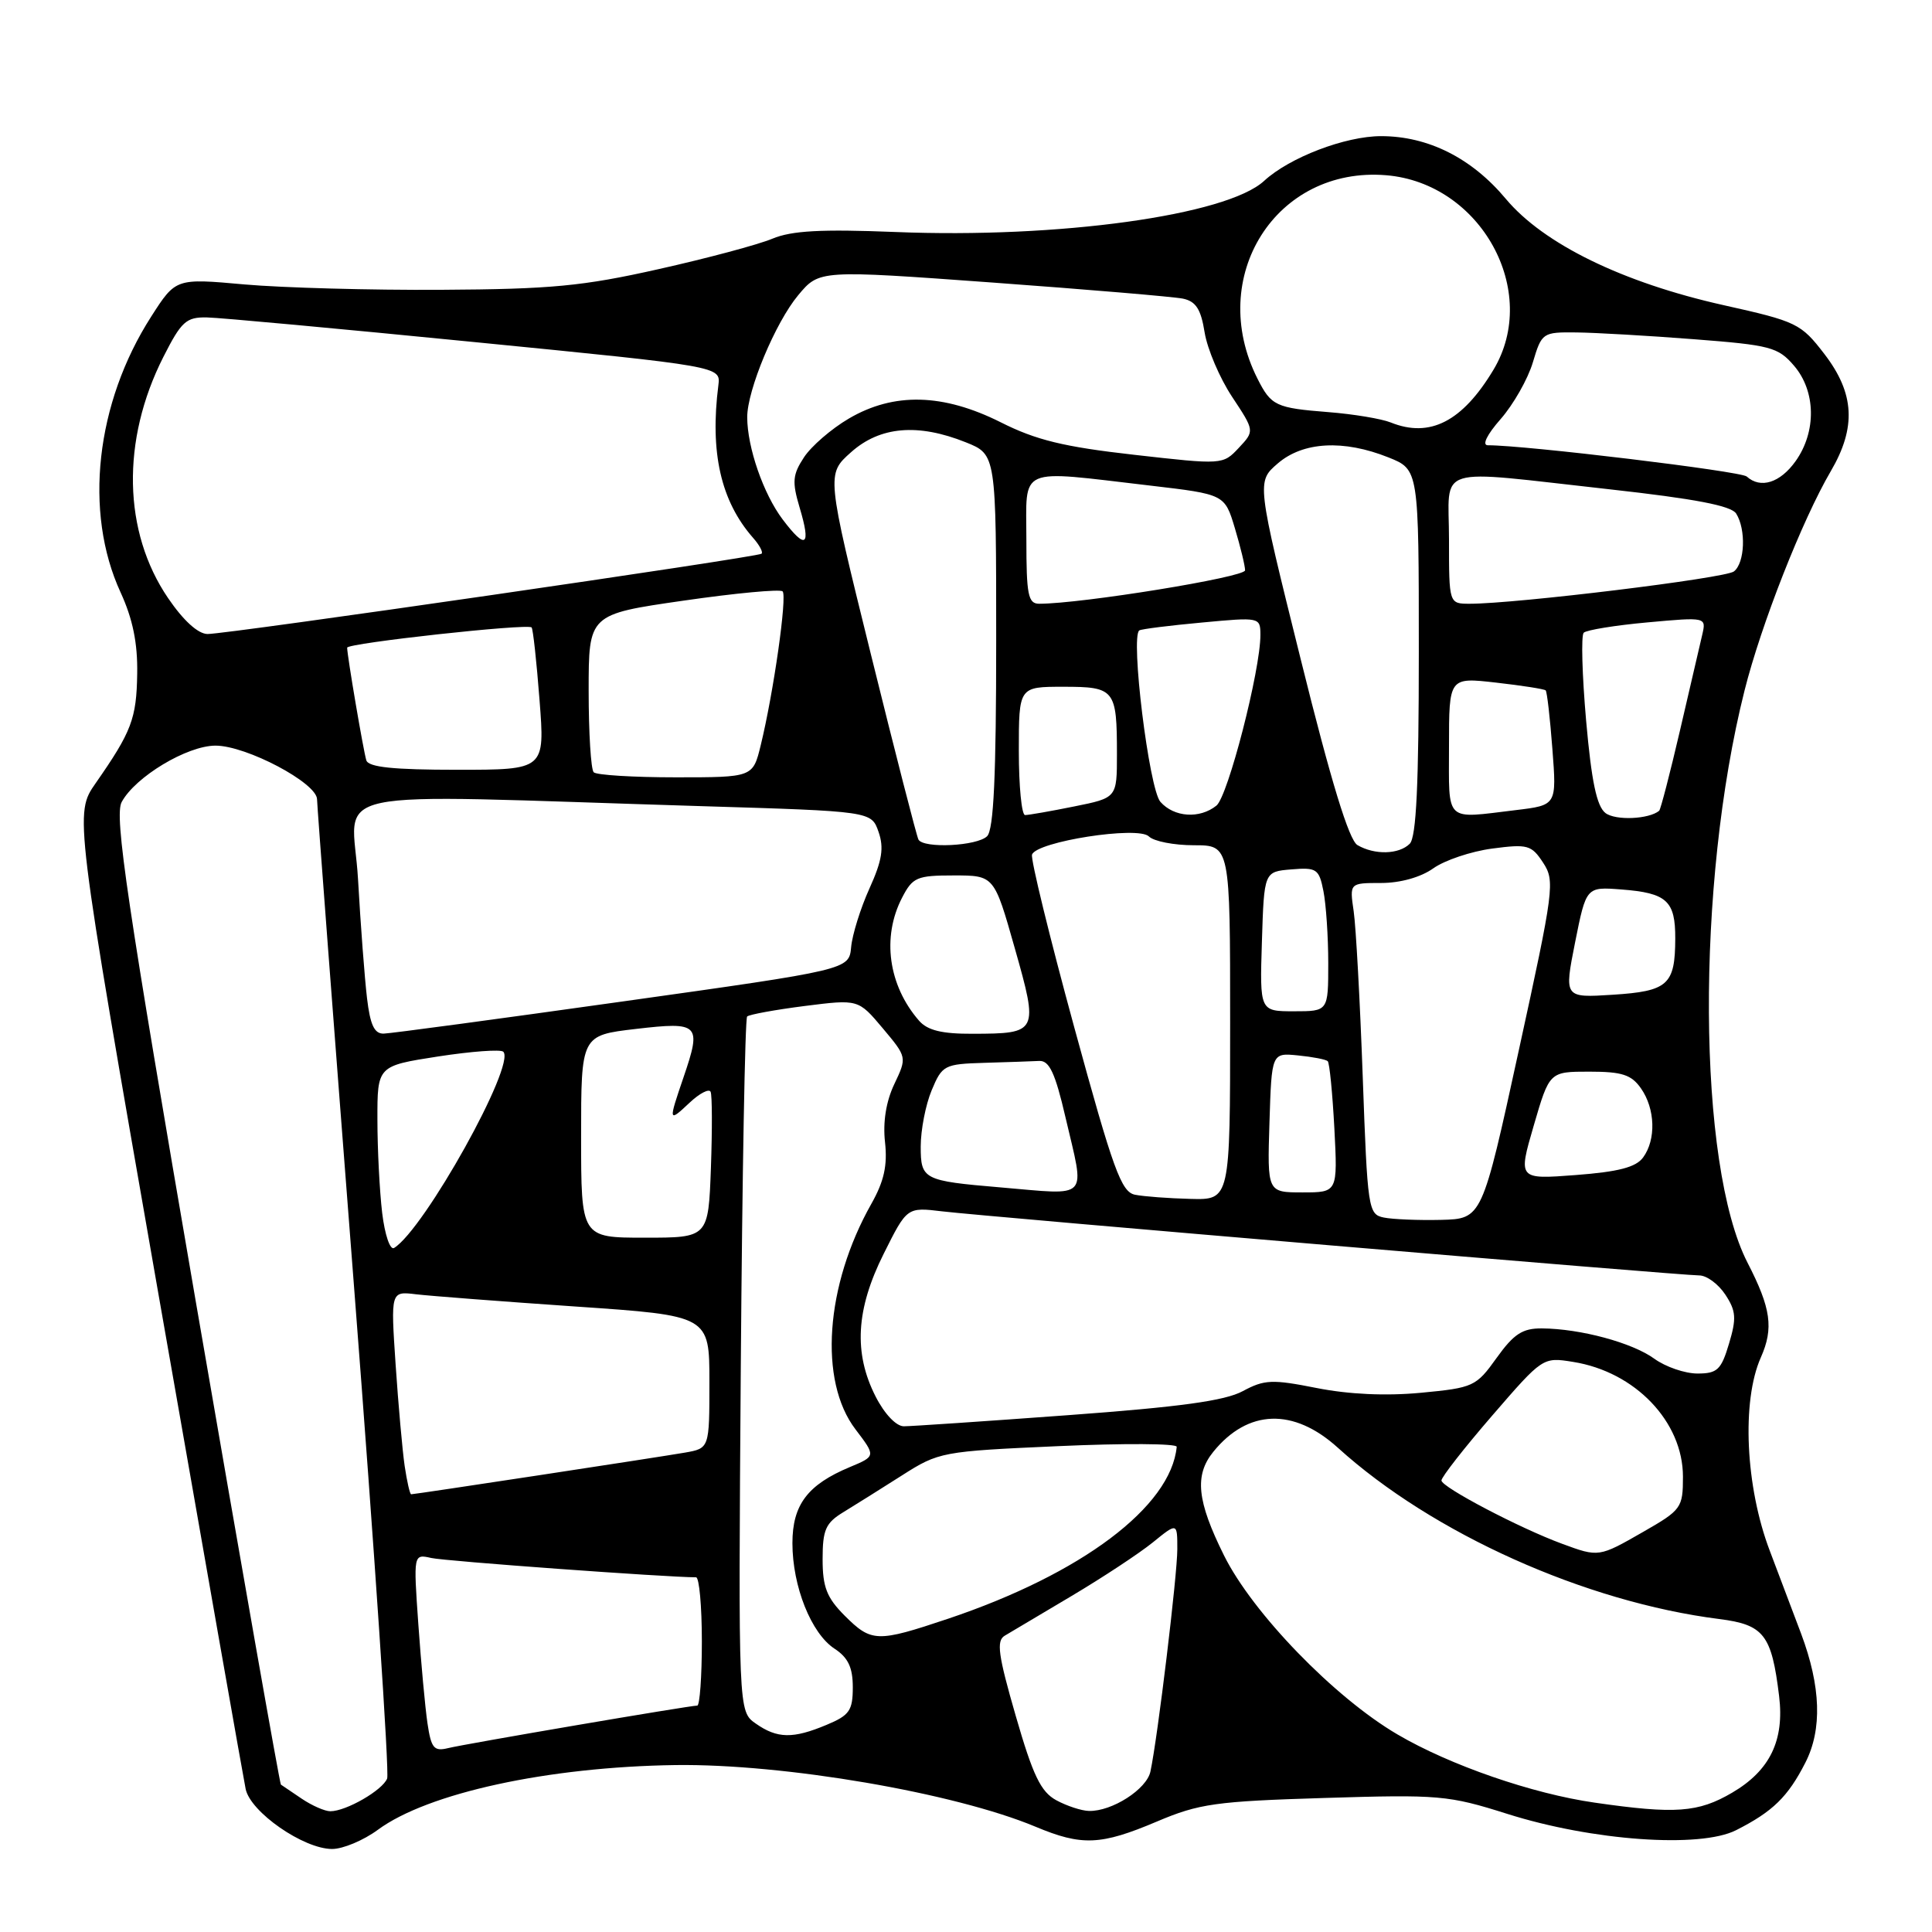<?xml version="1.0" encoding="UTF-8" standalone="no"?>
<!DOCTYPE svg PUBLIC "-//W3C//DTD SVG 1.1//EN" "http://www.w3.org/Graphics/SVG/1.1/DTD/svg11.dtd" >
<svg xmlns="http://www.w3.org/2000/svg" xmlns:xlink="http://www.w3.org/1999/xlink" version="1.1" viewBox="0 0 256 256">
 <g >
 <path fill="currentColor"
d=" M 50.05 242.47 C 56.67 237.58 72.59 234.12 89.50 233.88 C 103.88 233.69 126.43 237.55 137.19 242.04 C 143.35 244.62 145.84 244.52 153.28 241.37 C 158.88 238.99 161.09 238.68 175.50 238.24 C 190.69 237.77 191.92 237.88 199.73 240.35 C 211.00 243.92 225.27 244.93 230.04 242.51 C 234.90 240.05 236.91 238.09 239.22 233.56 C 241.47 229.16 241.28 223.48 238.66 216.48 C 237.84 214.29 235.97 209.35 234.51 205.50 C 231.28 197.02 230.75 185.65 233.32 179.87 C 235.04 175.99 234.67 173.36 231.56 167.32 C 224.90 154.37 224.70 117.19 231.16 91.50 C 233.36 82.74 238.80 68.91 242.58 62.45 C 245.99 56.64 245.75 52.13 241.75 46.92 C 238.63 42.86 238.10 42.60 228.36 40.43 C 215.03 37.45 204.53 32.33 199.53 26.35 C 195.02 20.95 189.24 18.04 183.00 18.04 C 178.25 18.04 170.86 20.87 167.50 23.97 C 162.55 28.53 140.29 31.62 118.61 30.74 C 108.81 30.35 104.90 30.56 102.34 31.63 C 100.48 32.41 93.68 34.23 87.23 35.67 C 77.23 37.92 72.99 38.32 58.50 38.40 C 49.15 38.46 37.40 38.13 32.40 37.69 C 23.29 36.87 23.29 36.87 20.04 41.94 C 12.68 53.41 11.07 67.84 15.98 78.50 C 17.59 82.01 18.25 85.22 18.18 89.27 C 18.09 95.23 17.44 96.94 12.68 103.77 C 9.86 107.81 9.86 107.81 20.94 171.16 C 27.04 206.00 32.26 235.65 32.55 237.05 C 33.18 240.11 40.22 245.00 44.01 245.00 C 45.44 245.00 48.16 243.86 50.05 242.47 Z  M 39.97 238.33 C 38.61 237.41 37.37 236.58 37.22 236.47 C 37.07 236.36 31.99 207.52 25.93 172.39 C 16.81 119.45 15.13 108.12 16.12 106.28 C 17.91 102.94 24.79 98.80 28.56 98.80 C 32.64 98.80 41.99 103.74 42.01 105.91 C 42.02 106.78 44.24 136.02 46.94 170.87 C 49.64 205.72 51.60 234.88 51.30 235.66 C 50.70 237.21 45.87 240.00 43.77 240.00 C 43.04 240.00 41.33 239.25 39.97 238.33 Z  M 139.96 238.54 C 137.91 237.42 136.87 235.27 134.59 227.36 C 132.26 219.30 132.00 217.41 133.13 216.74 C 133.88 216.29 137.88 213.92 142.00 211.47 C 146.12 209.02 150.96 205.83 152.75 204.38 C 156.00 201.74 156.00 201.74 156.00 205.28 C 156.00 208.70 153.41 230.17 152.44 234.73 C 151.95 237.08 147.35 240.03 144.30 239.96 C 143.31 239.94 141.36 239.30 139.96 238.54 Z  M 211.31 238.86 C 203.05 237.68 192.12 233.90 185.17 229.82 C 176.80 224.92 165.97 213.73 162.18 206.09 C 158.60 198.88 158.25 195.48 160.77 192.37 C 165.35 186.72 171.41 186.52 177.27 191.83 C 189.81 203.20 210.05 212.28 227.81 214.53 C 233.73 215.28 234.75 216.60 235.74 224.73 C 236.46 230.62 234.52 234.61 229.52 237.54 C 225.02 240.18 221.99 240.40 211.31 238.86 Z  M 56.64 228.33 C 56.33 226.22 55.79 220.32 55.43 215.20 C 54.78 205.91 54.78 205.91 57.14 206.44 C 58.96 206.86 88.39 209.00 92.23 209.00 C 92.65 209.00 93.00 212.82 93.00 217.50 C 93.00 222.18 92.72 226.00 92.39 226.00 C 91.36 226.00 61.65 231.07 59.35 231.64 C 57.50 232.09 57.13 231.64 56.64 228.33 Z  M 100.14 228.38 C 97.83 226.77 97.83 226.77 98.16 180.97 C 98.35 155.78 98.72 134.95 99.00 134.69 C 99.28 134.43 102.70 133.80 106.62 133.30 C 113.73 132.40 113.73 132.40 116.96 136.24 C 120.19 140.09 120.19 140.09 118.50 143.65 C 117.41 145.94 116.97 148.68 117.27 151.35 C 117.61 154.43 117.14 156.53 115.46 159.51 C 109.35 170.33 108.46 182.98 113.36 189.40 C 116.06 192.95 116.06 192.95 112.62 194.39 C 107.01 196.73 105.00 199.39 105.00 204.48 C 105.00 210.20 107.49 216.44 110.58 218.46 C 112.38 219.64 113.00 220.95 113.00 223.57 C 113.00 226.65 112.56 227.29 109.53 228.55 C 105.07 230.42 102.99 230.38 100.14 228.38 Z  M 111.92 214.08 C 109.55 211.70 109.00 210.30 109.00 206.60 C 109.00 202.70 109.40 201.80 111.75 200.37 C 113.26 199.45 116.75 197.26 119.50 195.51 C 124.41 192.38 124.79 192.31 140.25 191.62 C 148.91 191.23 155.97 191.27 155.92 191.71 C 155.16 199.64 143.31 208.55 125.63 214.49 C 116.20 217.65 115.48 217.63 111.92 214.08 Z  M 206.99 204.56 C 201.38 202.50 191.00 197.05 191.00 196.17 C 191.00 195.72 194.02 191.86 197.71 187.59 C 204.42 179.83 204.43 179.81 208.45 180.46 C 216.67 181.77 223.00 188.39 223.00 195.67 C 223.00 199.79 222.80 200.08 217.75 202.97 C 211.86 206.35 211.84 206.35 206.99 204.56 Z  M 53.62 194.25 C 53.32 192.19 52.78 186.13 52.42 180.79 C 51.77 171.09 51.77 171.09 55.13 171.50 C 56.99 171.72 66.49 172.45 76.25 173.12 C 94.00 174.33 94.00 174.33 94.00 183.12 C 94.00 191.91 94.00 191.91 90.75 192.48 C 87.24 193.09 54.99 198.00 54.48 198.00 C 54.31 198.00 53.93 196.31 53.62 194.25 Z  M 116.02 185.04 C 113.09 179.29 113.41 173.49 117.09 166.14 C 120.18 159.95 120.18 159.95 124.84 160.51 C 130.72 161.21 222.74 169.00 225.16 169.00 C 226.15 169.00 227.70 170.15 228.62 171.55 C 230.04 173.71 230.11 174.69 229.10 178.05 C 228.07 181.51 227.55 182.00 224.92 182.00 C 223.27 182.00 220.70 181.12 219.21 180.04 C 216.28 177.91 209.42 176.06 204.31 176.02 C 201.74 176.00 200.59 176.75 198.31 179.93 C 195.60 183.72 195.24 183.89 188.28 184.55 C 183.63 184.99 178.71 184.76 174.47 183.92 C 168.57 182.75 167.55 182.79 164.68 184.33 C 162.30 185.62 156.34 186.43 141.49 187.52 C 130.49 188.33 120.72 188.99 119.77 188.99 C 118.76 189.00 117.20 187.36 116.02 185.04 Z  M 50.64 160.72 C 50.30 157.85 50.01 152.29 50.01 148.37 C 50.00 141.24 50.00 141.24 58.04 139.99 C 62.46 139.31 66.35 139.02 66.69 139.36 C 68.39 141.05 56.23 162.88 52.22 165.36 C 51.69 165.69 50.99 163.62 50.64 160.72 Z  M 77.00 150.59 C 77.00 137.19 77.00 137.19 84.25 136.34 C 92.67 135.36 92.98 135.68 90.58 142.72 C 88.54 148.69 88.56 148.76 91.39 146.10 C 92.71 144.86 93.96 144.22 94.16 144.67 C 94.37 145.13 94.38 149.66 94.20 154.75 C 93.86 164.00 93.86 164.00 85.43 164.00 C 77.00 164.00 77.00 164.00 77.00 150.59 Z  M 183.36 161.33 C 181.30 160.91 181.20 160.22 180.57 142.70 C 180.21 132.69 179.67 122.81 179.37 120.75 C 178.82 117.00 178.82 117.00 183.01 117.00 C 185.55 117.00 188.26 116.24 189.92 115.06 C 191.42 113.99 194.93 112.81 197.72 112.44 C 202.42 111.82 202.93 111.96 204.47 114.31 C 206.06 116.73 205.91 117.84 201.25 139.17 C 196.38 161.50 196.38 161.50 190.94 161.64 C 187.95 161.71 184.54 161.57 183.36 161.33 Z  M 150.40 158.31 C 148.57 157.95 147.51 155.02 142.34 136.11 C 139.07 124.13 136.55 113.84 136.75 113.24 C 137.33 111.51 150.81 109.41 152.23 110.83 C 152.88 111.48 155.56 112.00 158.20 112.00 C 163.00 112.00 163.00 112.00 163.00 135.50 C 163.00 159.00 163.00 159.00 157.75 158.86 C 154.86 158.79 151.55 158.54 150.40 158.31 Z  M 132.50 157.33 C 122.35 156.47 122.00 156.28 122.00 151.92 C 122.00 149.73 122.65 146.38 123.45 144.47 C 124.84 141.14 125.12 140.99 130.45 140.83 C 133.50 140.74 136.77 140.63 137.71 140.58 C 139.04 140.52 139.82 142.18 141.17 148.00 C 143.78 159.19 144.56 158.35 132.50 157.33 Z  M 168.21 148.75 C 168.50 139.50 168.50 139.50 172.00 139.85 C 173.93 140.04 175.69 140.38 175.93 140.61 C 176.17 140.84 176.56 144.85 176.81 149.51 C 177.25 158.00 177.25 158.00 172.59 158.00 C 167.92 158.00 167.92 158.00 168.21 148.75 Z  M 203.23 149.14 C 205.31 142.00 205.31 142.00 210.60 142.00 C 214.93 142.00 216.17 142.40 217.44 144.22 C 219.33 146.92 219.46 151.00 217.72 153.37 C 216.77 154.67 214.45 155.27 208.79 155.70 C 201.15 156.28 201.15 156.28 203.23 149.14 Z  M 48.63 132.25 C 48.32 129.64 47.78 122.55 47.44 116.50 C 46.73 104.04 41.07 105.24 92.98 106.82 C 115.46 107.50 115.46 107.50 116.41 110.22 C 117.15 112.34 116.89 114.01 115.21 117.72 C 114.02 120.35 112.93 123.85 112.78 125.50 C 112.50 128.49 112.50 128.49 82.50 132.70 C 66.00 135.02 51.75 136.94 50.84 136.96 C 49.60 136.99 49.05 135.80 48.63 132.25 Z  M 121.78 135.25 C 117.71 130.58 116.82 124.18 119.53 118.95 C 120.93 116.24 121.49 116.00 126.39 116.00 C 131.73 116.00 131.73 116.00 134.46 125.63 C 137.63 136.80 137.55 136.96 128.90 136.98 C 124.81 137.00 122.90 136.53 121.78 135.25 Z  M 167.21 124.75 C 167.50 115.50 167.50 115.50 171.11 115.20 C 174.46 114.92 174.78 115.13 175.36 118.07 C 175.71 119.82 176.00 124.12 176.00 127.62 C 176.00 134.00 176.00 134.00 171.46 134.00 C 166.92 134.00 166.92 134.00 167.21 124.75 Z  M 208.71 124.86 C 210.18 117.50 210.18 117.50 214.84 117.86 C 220.87 118.32 222.00 119.36 221.98 124.37 C 221.96 130.50 221.02 131.34 213.69 131.81 C 207.25 132.22 207.25 132.22 208.71 124.86 Z  M 179.87 111.98 C 178.75 111.33 176.38 103.60 172.37 87.43 C 166.50 63.83 166.50 63.83 169.31 61.41 C 172.66 58.52 178.03 58.23 183.98 60.61 C 188.00 62.22 188.00 62.22 188.00 86.41 C 188.00 103.89 187.67 110.93 186.80 111.80 C 185.37 113.23 182.14 113.31 179.87 111.98 Z  M 121.70 111.25 C 121.47 110.84 118.63 99.78 115.39 86.67 C 109.50 62.83 109.50 62.83 112.77 59.92 C 116.60 56.50 121.62 56.06 127.98 58.61 C 132.00 60.22 132.00 60.22 132.00 84.91 C 132.00 102.78 131.67 109.93 130.80 110.80 C 129.49 112.11 122.38 112.46 121.70 111.25 Z  M 212.73 107.73 C 211.57 106.83 210.88 103.52 210.17 95.50 C 209.64 89.45 209.49 84.20 209.85 83.84 C 210.21 83.48 214.01 82.86 218.30 82.47 C 226.10 81.76 226.10 81.76 225.55 84.13 C 225.24 85.43 223.91 91.14 222.60 96.82 C 221.28 102.49 220.04 107.26 219.85 107.43 C 218.49 108.56 214.06 108.75 212.73 107.73 Z  M 135.00 99.50 C 135.00 91.00 135.00 91.00 140.89 91.00 C 147.73 91.00 148.00 91.34 148.00 99.94 C 148.00 105.72 148.00 105.72 142.33 106.86 C 139.22 107.49 136.29 108.00 135.83 108.00 C 135.37 108.00 135.00 104.17 135.00 99.50 Z  M 153.76 106.25 C 152.25 104.54 149.76 84.26 150.97 83.53 C 151.26 83.35 154.99 82.88 159.25 82.49 C 166.94 81.77 167.00 81.78 167.01 84.13 C 167.02 88.80 162.71 105.53 161.18 106.75 C 158.96 108.53 155.57 108.30 153.76 106.25 Z  M 192.00 98.87 C 192.00 89.74 192.00 89.74 198.24 90.45 C 201.68 90.84 204.63 91.30 204.81 91.48 C 204.99 91.66 205.39 95.16 205.70 99.25 C 206.27 106.69 206.27 106.69 200.88 107.34 C 191.31 108.49 192.00 109.14 192.00 98.87 Z  M 78.67 102.33 C 78.30 101.97 78.00 97.11 78.00 91.53 C 78.00 81.40 78.00 81.40 90.56 79.59 C 97.46 78.59 103.38 78.04 103.70 78.36 C 104.32 78.99 102.51 91.74 100.80 98.75 C 99.76 103.00 99.76 103.00 89.55 103.00 C 83.93 103.00 79.03 102.70 78.67 102.33 Z  M 48.54 100.75 C 48.16 99.54 46.00 86.87 46.00 85.82 C 46.00 85.22 69.94 82.59 70.44 83.14 C 70.63 83.34 71.10 87.66 71.49 92.75 C 72.21 102.00 72.21 102.00 60.57 102.00 C 52.14 102.00 48.83 101.66 48.54 100.75 Z  M 22.27 79.25 C 16.29 70.47 16.05 58.35 21.64 47.31 C 24.03 42.59 24.67 42.01 27.41 42.06 C 29.11 42.09 45.12 43.57 63.00 45.34 C 95.50 48.55 95.50 48.55 95.19 51.03 C 94.05 59.95 95.51 66.39 99.78 71.26 C 100.63 72.22 101.14 73.17 100.91 73.37 C 100.37 73.84 30.09 84.03 27.50 84.01 C 26.24 84.00 24.30 82.23 22.27 79.25 Z  M 136.00 71.50 C 136.00 61.67 134.62 62.27 152.39 64.34 C 162.28 65.50 162.28 65.50 163.63 70.00 C 164.37 72.47 164.98 74.98 164.98 75.57 C 165.00 76.48 143.30 80.00 137.70 80.00 C 136.23 80.00 136.00 78.83 136.00 71.50 Z  M 192.00 71.50 C 192.00 61.46 189.60 62.22 213.32 64.84 C 224.57 66.09 229.40 67.01 230.05 68.05 C 231.38 70.15 231.21 74.60 229.75 75.72 C 228.59 76.62 200.90 80.00 194.75 80.00 C 192.00 80.00 192.00 80.00 192.00 71.50 Z  M 103.70 68.82 C 101.15 65.44 99.02 59.28 99.01 55.29 C 99.00 51.71 102.75 42.72 105.77 39.11 C 108.56 35.77 108.56 35.77 131.53 37.44 C 144.16 38.36 155.51 39.32 156.74 39.57 C 158.46 39.93 159.13 40.96 159.62 44.05 C 159.98 46.25 161.61 50.09 163.26 52.58 C 166.25 57.10 166.25 57.10 164.14 59.35 C 162.04 61.59 161.99 61.59 150.26 60.26 C 140.96 59.21 137.27 58.31 132.61 55.96 C 124.98 52.13 118.44 51.96 112.48 55.46 C 110.17 56.81 107.49 59.13 106.53 60.60 C 105.02 62.90 104.94 63.84 105.95 67.24 C 107.50 72.41 106.79 72.91 103.70 68.82 Z  M 231.45 63.14 C 230.68 62.44 202.10 58.99 197.15 59.00 C 196.34 59.00 197.02 57.60 198.85 55.52 C 200.53 53.60 202.45 50.23 203.11 48.02 C 204.29 44.07 204.40 44.00 208.91 44.05 C 211.43 44.08 218.43 44.48 224.46 44.95 C 234.58 45.73 235.60 45.99 237.71 48.45 C 240.62 51.83 240.71 57.19 237.93 61.10 C 235.88 63.98 233.28 64.80 231.45 63.14 Z  M 184.28 55.98 C 183.06 55.49 179.35 54.87 176.04 54.61 C 169.04 54.06 168.44 53.77 166.63 50.19 C 159.80 36.69 169.08 22.01 183.68 23.22 C 196.23 24.26 204.13 38.60 197.89 49.00 C 193.77 55.86 189.47 58.07 184.28 55.98 Z "/>
</g>
</svg>